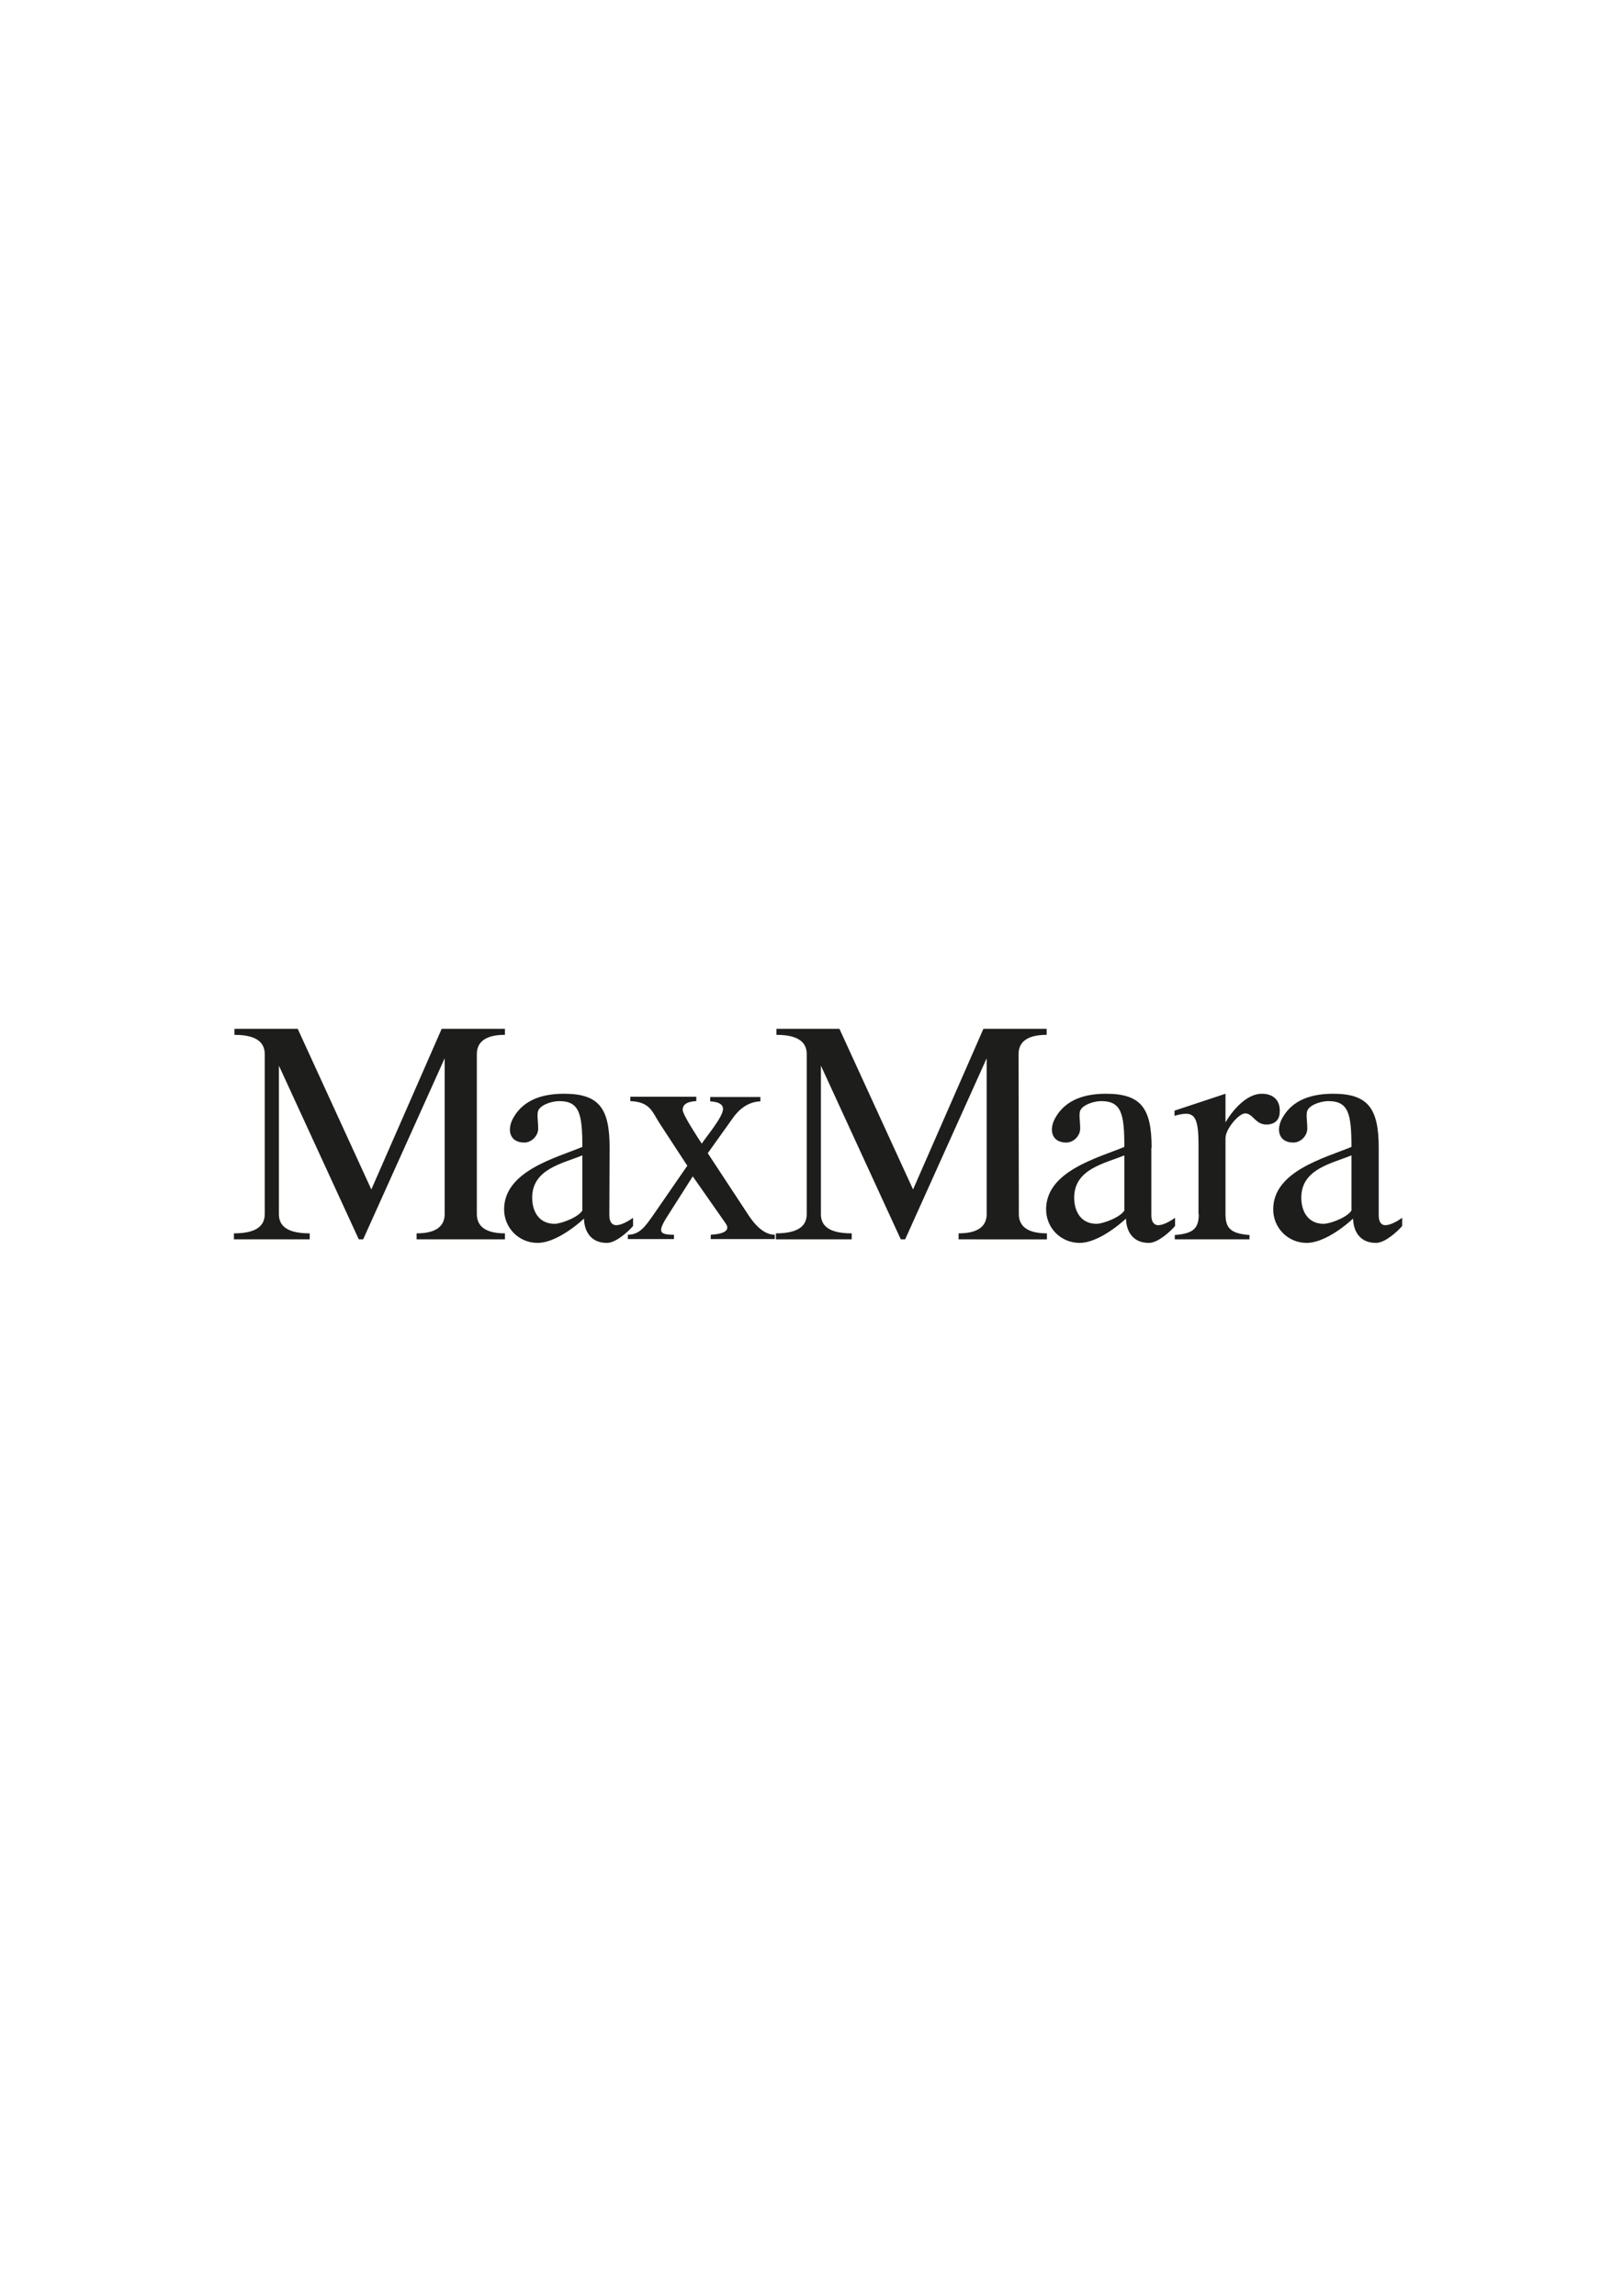 <?xml version="1.0" encoding="utf-8"?>
<!-- Generator: Adobe Illustrator 17.1.0, SVG Export Plug-In . SVG Version: 6.00 Build 0)  -->
<!DOCTYPE svg PUBLIC "-//W3C//DTD SVG 1.1//EN" "http://www.w3.org/Graphics/SVG/1.1/DTD/svg11.dtd">
<svg version="1.1" id="Calque_1" xmlns="http://www.w3.org/2000/svg" xmlns:xlink="http://www.w3.org/1999/xlink" x="0px" y="0px"
	 viewBox="0 0 595.3 841.9" enable-background="new 0 0 595.3 841.9" xml:space="preserve">
<g>
	<path fill="#1D1D1B" d="M174.9,386.6c0-3.4,1.8-7.1,10.3-7.1v-2.2H162l-25.8,58.9l-27-58.9H86v2.2c9.3,0,11.1,3.7,11.1,7.1v58.6
		c0,3.4-1.8,7.1-11.3,7.1v2.2h27.8v-2.2c-9.6,0-11.3-3.7-11.3-7.1v-54.4l29.3,63.7h1.6l29.9-66.4v57.1c0,3.4-1.8,7.1-10.3,7.1v2.2
		h32.4v-2.2c-8.5,0-10.3-3.7-10.3-7.1L174.9,386.6L174.9,386.6z M223.6,420.9c0-14.4-3.8-19.8-16.7-19.8c-7.4,0-14.7,1.9-18.6,8.8
		c-2.5,4.4-1.4,9.1,4,9.1c2.7,0,5.1-2.5,5.1-5.1c0-3-0.6-5.4,0.1-6.8c1.2-2.2,5.3-3.3,7.6-3.3c7.4,0,8.5,4.6,8.5,16.8
		c-9.9,4.1-28.7,8.9-28.7,22.9c0,6.8,5.4,12.3,12.3,12.3c5.1,0,11.7-4.1,17-8.9c0.1,4.4,2.3,8.9,8.4,8.9c3.3,0,7.8-4.1,9.6-6.2v-3
		c-2.7,1.9-4.8,2.7-6.2,2.7c-1.6,0-2.5-1.4-2.5-3.6L223.6,420.9L223.6,420.9z M213.7,443.7c-1.2,2.6-7.9,5.1-10.3,5.1
		c-5.6,0-8.2-4.4-8.2-9.6c0-10.5,11.1-12.5,18.4-15.5v20H213.7z M259.6,422.9l9-12.6c2.3-3.4,5.8-6.3,10.3-6.4v-1.6h-18.4v1.6
		c1.8,0.1,4.7,0.5,4.7,2.8c0,2.9-6.2,10.2-7.8,12.7c-1.3-2-7-10.6-7-12.4c0-1.5,0.9-3,5-3.2v-1.6h-24.2v1.6
		c7.5,0.3,8.1,4.2,10.9,8.4l10,15.3l-12.5,18.1c-3,4.3-5.1,7.2-9.3,7.2v1.6h16.9v-1.6c-6,0-6-1.3-1.5-8.2l8.4-13.2l12.1,17.3
		c1.9,2.7-1.2,3.9-5.5,4.1v1.6h23.5v-1.6c-4,0-7.4-3.5-10.4-8.3L259.6,422.9L259.6,422.9z M373.6,386.6c0-3.4,1.8-7.1,10.3-7.1v-2.2
		h-23.2l-25.8,58.9l-27-58.9h-23.1v2.2c9.3,0,11.1,3.7,11.1,7.1v58.6c0,3.4-1.8,7.1-11.3,7.1v2.2h27.8v-2.2
		c-9.6,0-11.3-3.7-11.3-7.1v-54.4l29.3,63.7h1.6l29.9-66.4v57.1c0,3.4-1.8,7.1-10.3,7.1v2.2H384v-2.2c-8.5,0-10.3-3.7-10.3-7.1
		L373.6,386.6L373.6,386.6z M422.4,420.9c0-14.4-3.8-19.8-16.7-19.8c-7.4,0-14.7,1.9-18.6,8.8c-2.5,4.4-1.4,9.1,4,9.1
		c2.7,0,5.1-2.5,5.1-5.1c0-3-0.6-5.4,0.1-6.8c1.2-2.2,5.3-3.3,7.6-3.3c7.4,0,8.5,4.6,8.5,16.8c-9.9,4.1-28.7,8.9-28.7,22.9
		c0,6.8,5.4,12.3,12.3,12.3c5.1,0,11.7-4.1,17-8.9c0.1,4.4,2.3,8.9,8.4,8.9c3.3,0,7.8-4.1,9.6-6.2v-3c-2.7,1.9-4.8,2.7-6.2,2.7
		c-1.6,0-2.5-1.4-2.5-3.6v-24.8H422.4z M412.5,443.7c-1.2,2.6-7.9,5.1-10.3,5.1c-5.6,0-8.2-4.4-8.2-9.6c0-10.5,11.1-12.5,18.4-15.5
		v20H412.5z M439.7,445.2c0,5.1-1.8,7.2-8.8,7.7v1.6h27.4v-1.6c-7-0.5-8.8-2.6-8.8-7.7v-27.8c0-3.4,4.9-9.1,7.2-9.1
		c2.9,0,3.7,4.1,7.8,4.1c2.5,0,4.4-1.2,4.8-3.6c0.7-5-2-7.7-6.5-7.7c-5.8,0-11,6.5-13.3,10.5v-10.5l-18.7,6.2v1.9
		c7-2,8.8-0.6,8.8,10.6v25.4H439.7z M505.7,420.9c0-14.4-3.9-19.8-16.7-19.8c-7.4,0-14.7,1.9-18.6,8.8c-2.5,4.4-1.4,9.1,4,9.1
		c2.7,0,5.1-2.5,5.1-5.1c0-3-0.6-5.4,0.1-6.8c1.2-2.2,5.3-3.3,7.6-3.3c7.4,0,8.5,4.6,8.5,16.8c-9.9,4.1-28.7,8.9-28.7,22.9
		c0,6.8,5.4,12.3,12.3,12.3c5.1,0,11.7-4.1,17-8.9c0.1,4.4,2.3,8.9,8.4,8.9c3.3,0,7.8-4.1,9.6-6.2v-3c-2.7,1.9-4.8,2.7-6.2,2.7
		c-1.6,0-2.4-1.4-2.4-3.6L505.7,420.9L505.7,420.9z M495.8,443.7c-1.2,2.6-7.9,5.1-10.3,5.1c-5.6,0-8.2-4.4-8.2-9.6
		c0-10.5,11.1-12.5,18.4-15.5v20H495.8z"/>
</g>
</svg>
